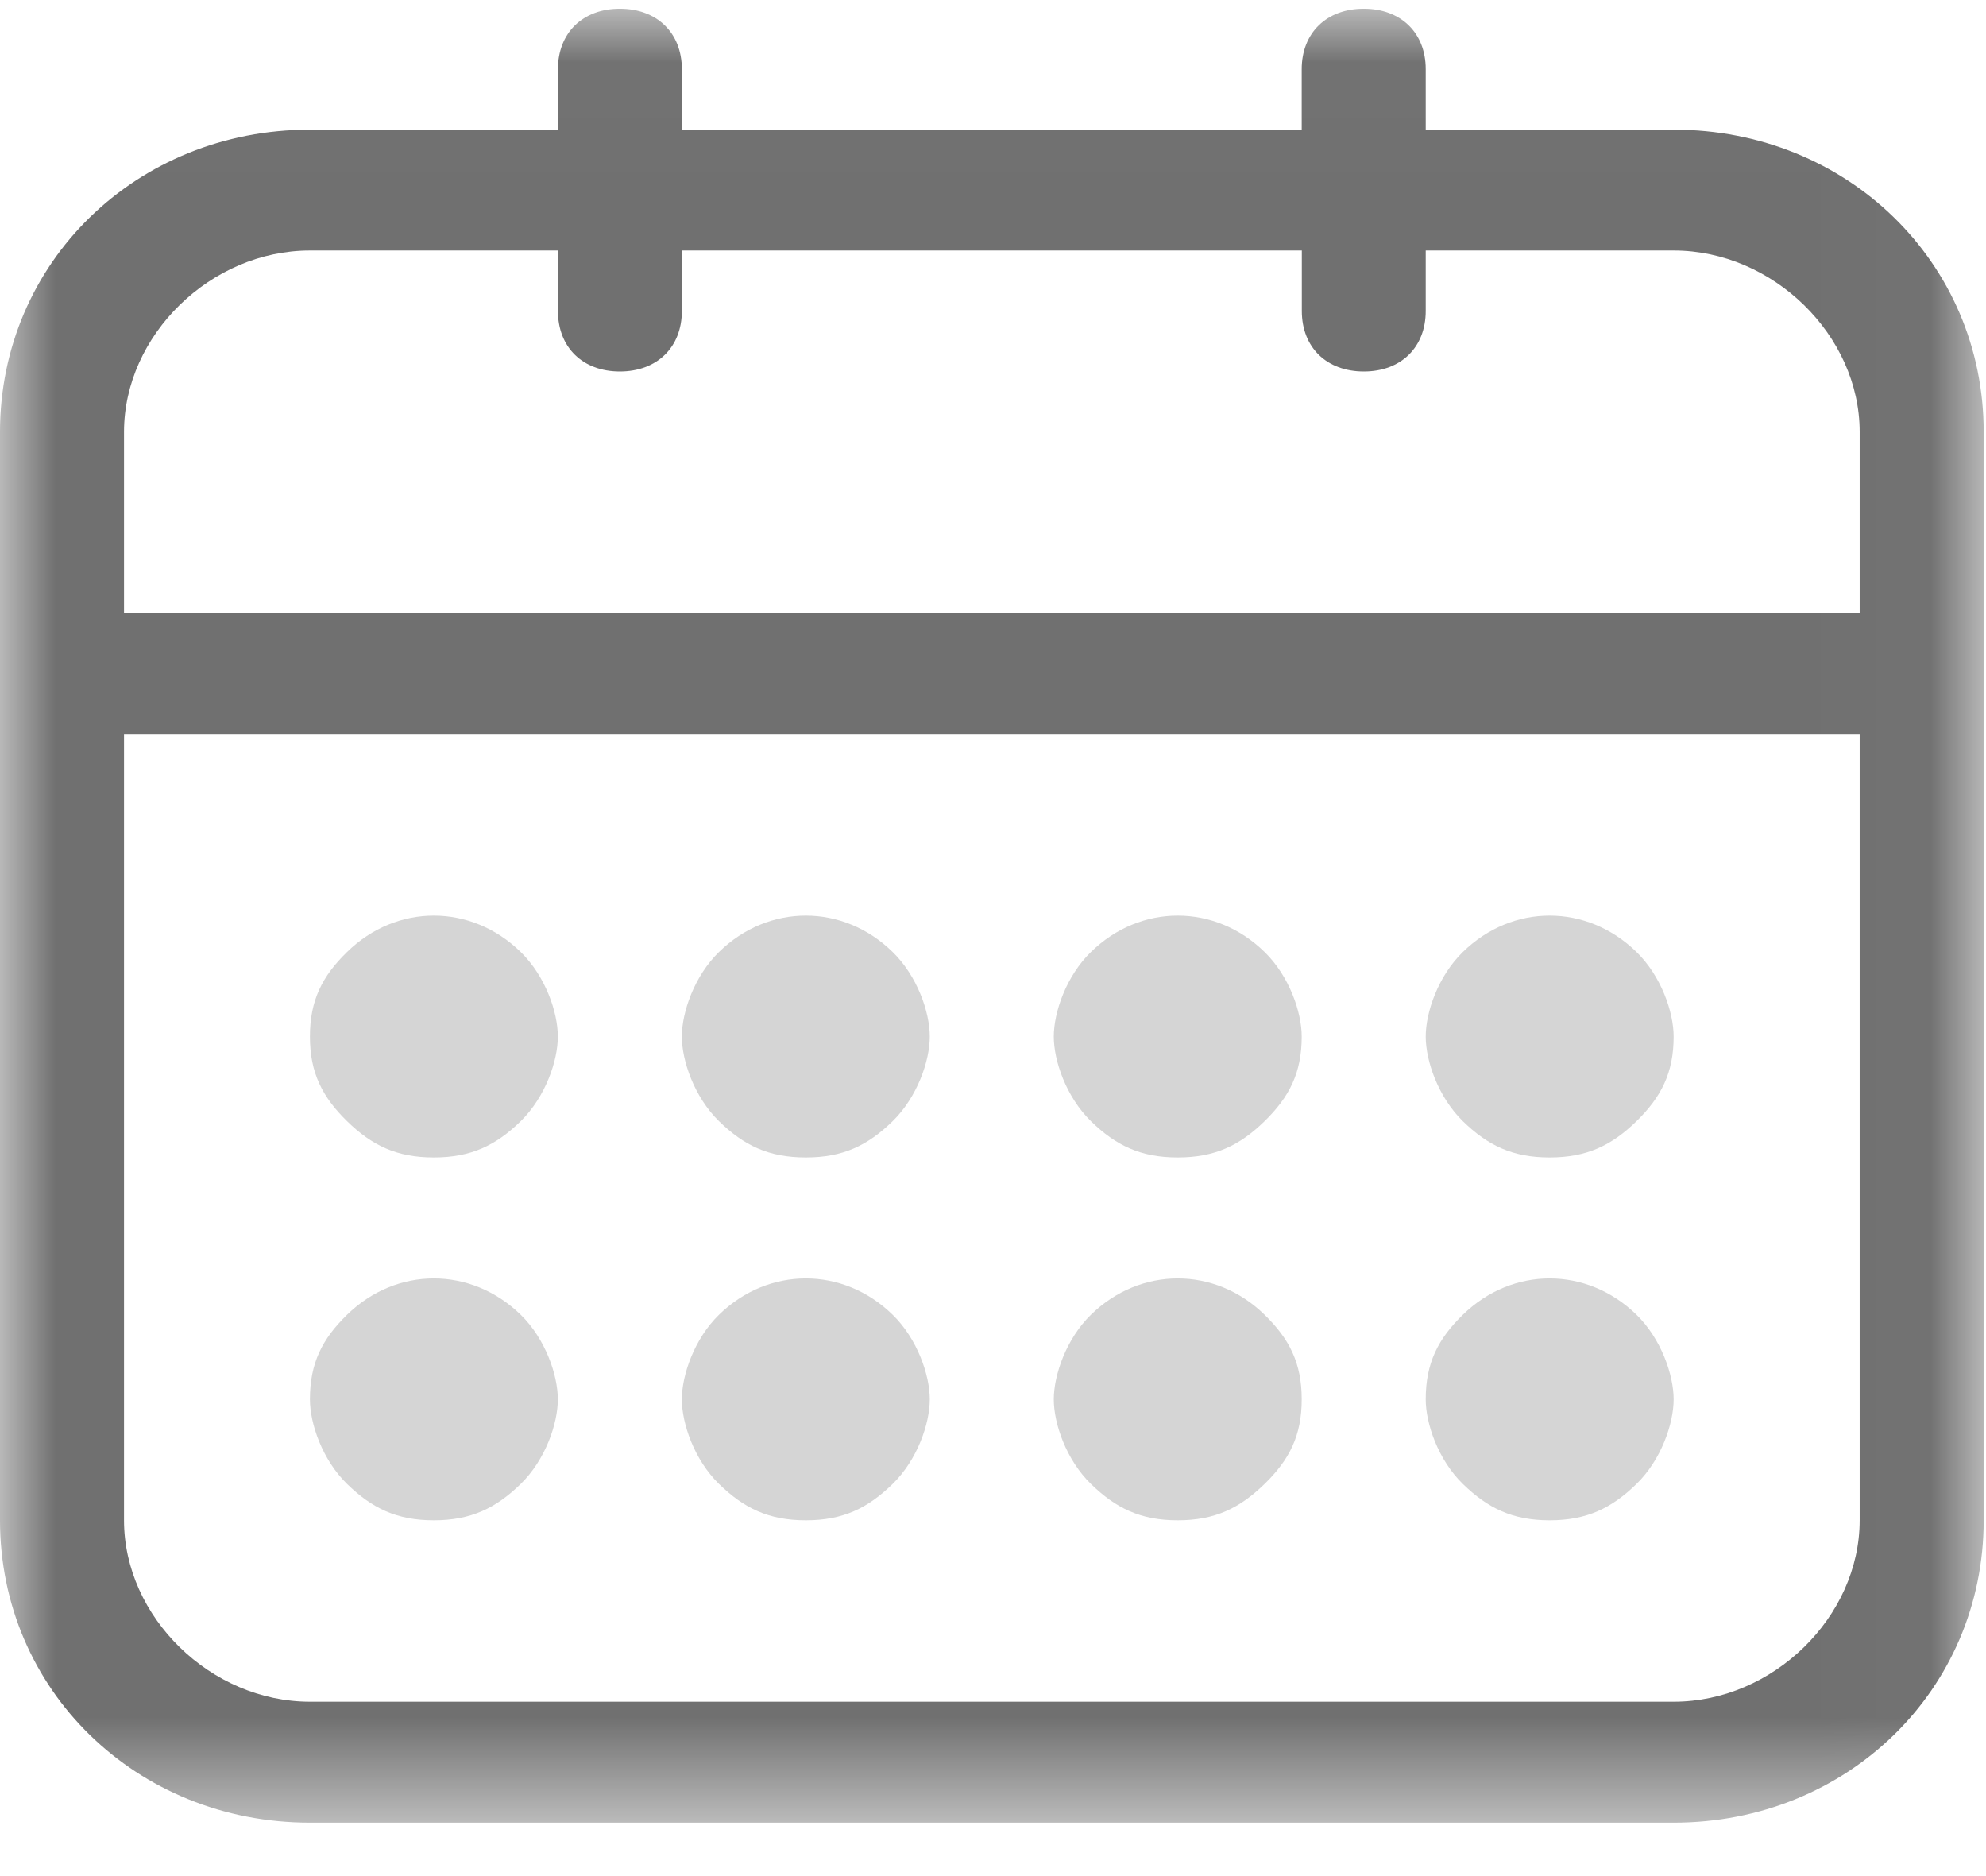 <?xml version="1.0" encoding="UTF-8" standalone="no"?>
<svg width="18px" height="17px" viewBox="0 0 18 17" version="1.1" xmlns="http://www.w3.org/2000/svg" xmlns:xlink="http://www.w3.org/1999/xlink">
    <!-- Generator: sketchtool 39 (31667) - http://www.bohemiancoding.com/sketch -->
    <title>F51CA104-98F9-402E-BF97-A65D91C2E3E7</title>
    <desc>Created with sketchtool.</desc>
    <defs>
        <polygon id="path-1" points="17.979 0.019 0 0.019 0 8.237 0 16.455 17.979 16.455 17.979 0.019"></polygon>
    </defs>
    <g id="Coupon-Builder" stroke="none" stroke-width="1" fill="none" fill-rule="evenodd">
        <g id="Drag-Product-image-with-Heading-and-Controls" transform="translate(-216, -482)">
            <g id="Group-6" transform="translate(61, 242)">
                <g id="Group-3" transform="translate(9, 16)">
                    <g id="Fields">
                        <g id="Group-10" transform="translate(118, 69)">
                            <g id="Expire-Date" transform="translate(0, 155)">
                                <g id="Expiry-date" transform="translate(28, 0)">
                                    <g id="Group-3" transform="translate(0, 0.061)">
                                        <mask id="mask-2" fill="white">
                                            <use xlink:href="#path-1"></use>
                                        </mask>
                                        <g id="Clip-2"></g>
                                        <path d="M16.855,13.715 C16.855,14.592 16.068,15.359 15.17,15.359 L2.809,15.359 C1.91,15.359 1.124,14.592 1.124,13.715 L1.124,6.593 L16.855,6.593 L16.855,13.715 Z M1.124,3.853 C1.124,2.976 1.91,2.209 2.809,2.209 L5.057,2.209 L5.057,2.757 C5.057,3.086 5.281,3.305 5.618,3.305 C5.955,3.305 6.18,3.086 6.18,2.757 L6.18,2.209 L11.799,2.209 L11.799,2.757 C11.799,3.086 12.023,3.305 12.361,3.305 C12.698,3.305 12.922,3.086 12.922,2.757 L12.922,2.209 L15.17,2.209 C16.068,2.209 16.855,2.976 16.855,3.853 L16.855,5.497 L1.124,5.497 L1.124,3.853 Z M15.17,1.114 L12.922,1.114 L12.922,0.566 C12.922,0.237 12.698,0.018 12.36,0.018 C12.023,0.018 11.798,0.237 11.798,0.566 L11.798,1.114 L6.18,1.114 L6.18,0.566 C6.18,0.237 5.955,0.018 5.618,0.018 C5.281,0.018 5.057,0.237 5.057,0.566 L5.057,1.114 L2.809,1.114 C1.236,1.114 0,2.319 0,3.853 L0,13.715 C0,15.25 1.236,16.455 2.809,16.455 L15.17,16.455 C16.743,16.455 17.979,15.25 17.979,13.715 L17.979,3.853 C17.979,2.319 16.743,1.114 15.17,1.114 L15.17,1.114 Z" id="Fill-1" fill="#707070" mask="url(#mask-2)"></path>
                                    </g>
                                    <g id="Group-20" transform="translate(2.744, 8.247)" fill="#D5D5D5">
                                        <path d="M1.188,5.529 C1.525,5.529 1.75,5.419 1.975,5.2 C2.2,4.981 2.312,4.652 2.312,4.433 C2.312,4.214 2.2,3.885 1.975,3.666 C1.525,3.228 0.851,3.228 0.402,3.666 C0.177,3.885 0.065,4.104 0.065,4.433 C0.065,4.652 0.177,4.981 0.402,5.2 C0.627,5.419 0.851,5.529 1.188,5.529" id="Fill-4"></path>
                                        <path d="M1.188,2.241 C1.525,2.241 1.75,2.132 1.975,1.913 C2.2,1.693 2.312,1.365 2.312,1.146 C2.312,0.926 2.2,0.598 1.975,0.379 C1.525,-0.06 0.851,-0.06 0.402,0.379 C0.177,0.598 0.065,0.817 0.065,1.146 C0.065,1.474 0.177,1.693 0.402,1.913 C0.627,2.132 0.851,2.241 1.188,2.241" id="Fill-6"></path>
                                        <path d="M4.56,5.529 C4.897,5.529 5.121,5.419 5.346,5.2 C5.571,4.981 5.683,4.652 5.683,4.433 C5.683,4.214 5.571,3.885 5.346,3.666 C4.897,3.228 4.222,3.228 3.773,3.666 C3.548,3.885 3.436,4.214 3.436,4.433 C3.436,4.652 3.548,4.981 3.773,5.2 C3.998,5.419 4.222,5.529 4.56,5.529" id="Fill-8"></path>
                                        <path d="M4.56,2.241 C4.897,2.241 5.121,2.132 5.346,1.913 C5.571,1.693 5.683,1.365 5.683,1.146 C5.683,0.926 5.571,0.598 5.346,0.379 C4.897,-0.06 4.222,-0.06 3.773,0.379 C3.548,0.598 3.436,0.926 3.436,1.146 C3.436,1.365 3.548,1.693 3.773,1.913 C3.998,2.132 4.222,2.241 4.56,2.241" id="Fill-10"></path>
                                        <path d="M7.93,5.529 C8.268,5.529 8.492,5.419 8.717,5.2 C8.942,4.981 9.054,4.762 9.054,4.433 C9.054,4.104 8.942,3.885 8.717,3.666 C8.268,3.228 7.593,3.228 7.144,3.666 C6.919,3.885 6.807,4.214 6.807,4.433 C6.807,4.652 6.919,4.981 7.144,5.2 C7.369,5.419 7.593,5.529 7.93,5.529" id="Fill-12"></path>
                                        <path d="M7.93,2.241 C8.268,2.241 8.492,2.132 8.717,1.913 C8.942,1.693 9.054,1.474 9.054,1.146 C9.054,0.926 8.942,0.598 8.717,0.379 C8.268,-0.06 7.593,-0.06 7.144,0.379 C6.919,0.598 6.807,0.926 6.807,1.146 C6.807,1.365 6.919,1.693 7.144,1.913 C7.369,2.132 7.593,2.241 7.93,2.241" id="Fill-14"></path>
                                        <path d="M11.301,5.529 C11.638,5.529 11.863,5.419 12.088,5.2 C12.313,4.981 12.425,4.652 12.425,4.433 C12.425,4.214 12.313,3.885 12.088,3.666 C11.638,3.228 10.964,3.228 10.515,3.666 C10.29,3.885 10.178,4.104 10.178,4.433 C10.178,4.652 10.29,4.981 10.515,5.2 C10.74,5.419 10.964,5.529 11.301,5.529" id="Fill-16"></path>
                                        <path d="M11.301,2.241 C11.638,2.241 11.863,2.132 12.088,1.913 C12.313,1.693 12.425,1.474 12.425,1.146 C12.425,0.926 12.313,0.598 12.088,0.379 C11.638,-0.06 10.964,-0.06 10.515,0.379 C10.29,0.598 10.178,0.926 10.178,1.146 C10.178,1.365 10.29,1.693 10.515,1.913 C10.74,2.132 10.964,2.241 11.301,2.241" id="Fill-18"></path>
                                    </g>
                                </g>
                            </g>
                        </g>
                    </g>
                </g>
            </g>
        </g>
    </g>
</svg>